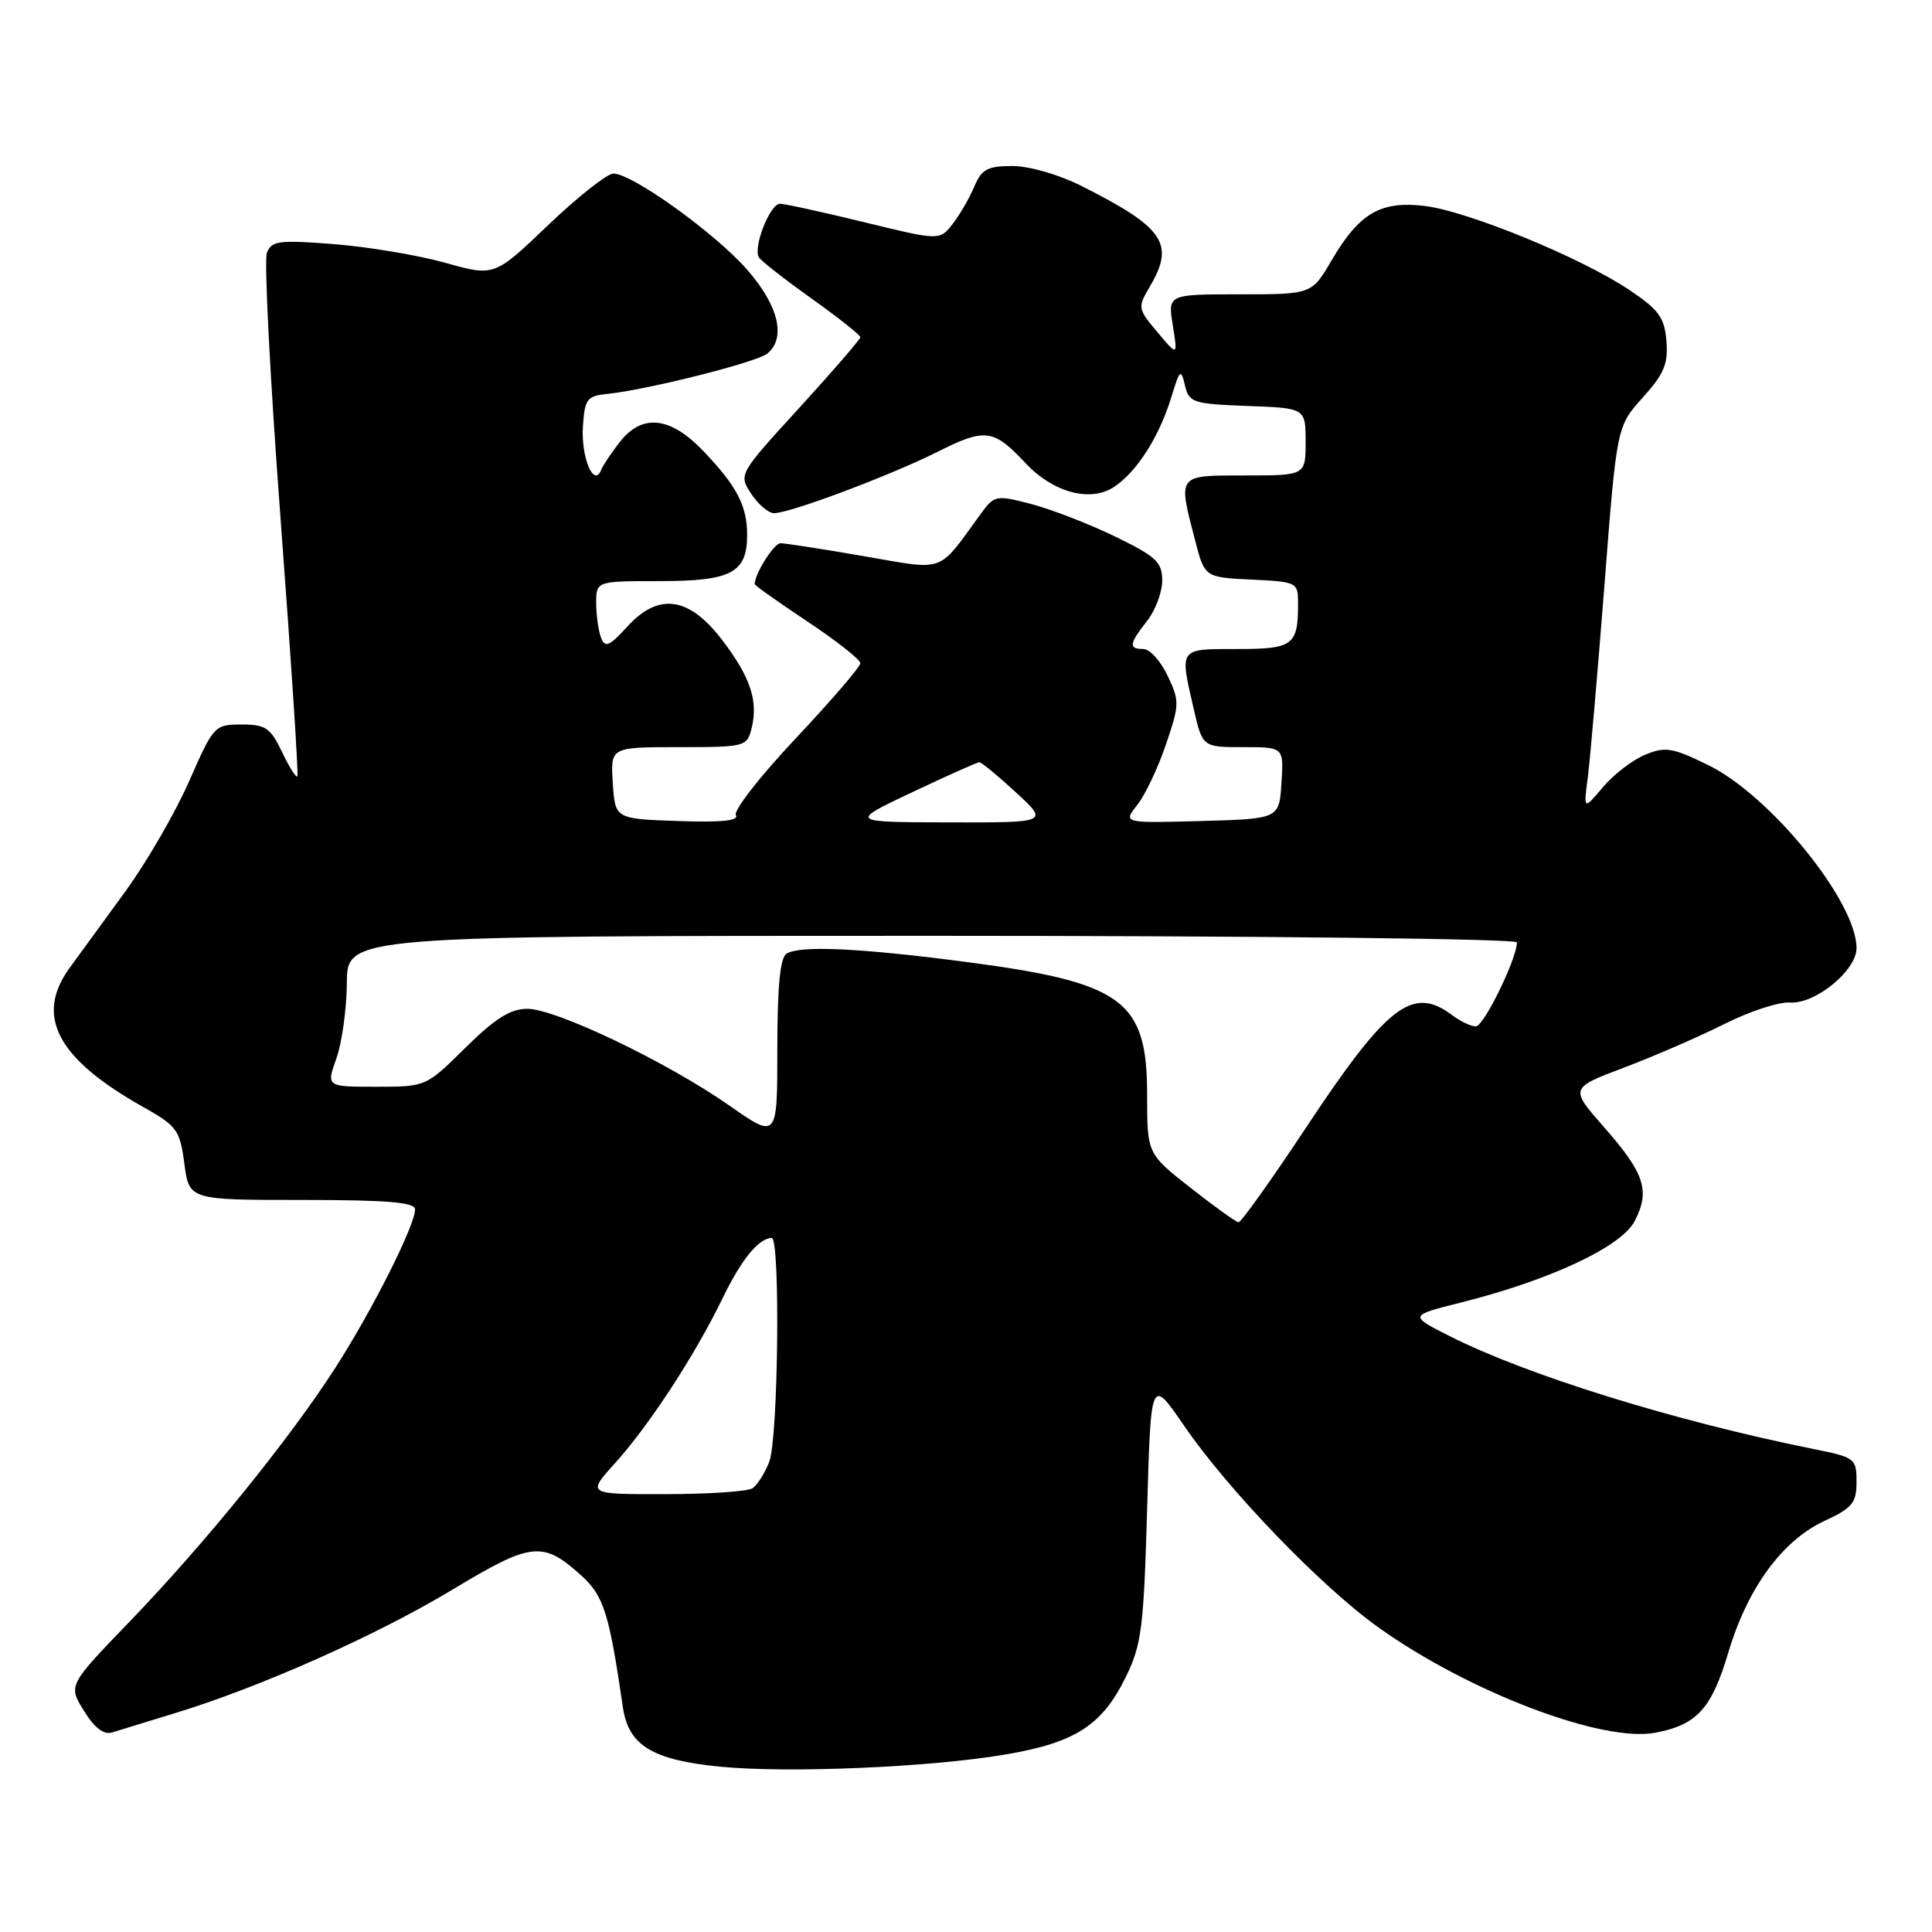 <?xml version="1.0" encoding="UTF-8" standalone="no"?>
<!DOCTYPE svg PUBLIC "-//W3C//DTD SVG 1.1//EN" "http://www.w3.org/Graphics/SVG/1.1/DTD/svg11.dtd" >
<svg xmlns="http://www.w3.org/2000/svg" xmlns:xlink="http://www.w3.org/1999/xlink" version="1.1" viewBox="0 0 256 256">
 <g >
 <path fill="currentColor"
d=" M 133.23 232.48 C 142.47 230.91 146.02 228.63 149.16 222.24 C 151.26 217.98 151.55 215.73 152.00 200.00 C 152.50 182.50 152.50 182.50 156.90 188.92 C 162.77 197.47 175.04 210.21 182.66 215.65 C 194.61 224.18 212.30 230.92 219.31 229.60 C 224.84 228.56 226.79 226.43 229.00 219.00 C 231.55 210.43 236.15 204.13 241.75 201.53 C 245.46 199.81 246.00 199.14 246.00 196.35 C 246.00 193.25 245.81 193.10 240.25 191.99 C 221.91 188.30 202.39 182.24 192.10 177.05 C 186.70 174.32 186.70 174.32 193.59 172.59 C 205.44 169.61 214.85 165.20 216.61 161.79 C 218.68 157.78 217.93 155.48 212.53 149.34 C 208.00 144.18 208.00 144.18 215.25 141.44 C 219.24 139.93 225.20 137.34 228.50 135.68 C 231.80 134.02 235.70 132.74 237.16 132.84 C 240.54 133.07 246.00 128.61 246.00 125.62 C 246.00 119.48 234.60 105.42 226.35 101.38 C 221.59 99.05 220.65 98.90 217.98 100.01 C 216.32 100.70 213.80 102.63 212.39 104.31 C 209.82 107.36 209.82 107.36 210.40 102.93 C 210.71 100.49 211.70 89.05 212.60 77.50 C 214.23 56.50 214.23 56.50 217.67 52.68 C 220.50 49.55 221.06 48.21 220.81 45.18 C 220.55 42.06 219.80 41.03 215.85 38.39 C 209.44 34.11 194.49 27.98 188.78 27.29 C 182.93 26.59 180.12 28.23 176.45 34.49 C 173.81 39.00 173.81 39.00 164.28 39.00 C 154.74 39.00 154.74 39.00 155.40 43.11 C 156.06 47.22 156.06 47.22 153.37 44.02 C 150.76 40.92 150.72 40.74 152.34 38.01 C 155.72 32.29 154.28 30.17 143.28 24.63 C 140.30 23.13 136.39 22.00 134.15 22.00 C 130.83 22.00 130.07 22.42 129.09 24.75 C 128.45 26.26 127.16 28.49 126.22 29.69 C 124.50 31.88 124.50 31.88 114.50 29.44 C 109.00 28.10 103.98 27.00 103.35 27.00 C 102.03 27.00 99.75 32.79 100.56 34.10 C 100.86 34.58 104.00 37.04 107.55 39.57 C 111.10 42.10 114.00 44.40 114.00 44.68 C 114.00 44.96 110.37 49.16 105.93 54.02 C 97.86 62.85 97.86 62.85 99.54 65.43 C 100.47 66.84 101.83 68.00 102.56 68.00 C 104.68 68.00 117.99 63.00 124.27 59.85 C 130.55 56.69 131.65 56.84 135.90 61.38 C 139.52 65.25 144.46 66.59 147.59 64.54 C 150.63 62.54 153.62 57.86 155.23 52.55 C 156.33 48.94 156.48 48.82 157.01 51.05 C 157.55 53.35 158.04 53.52 165.29 53.79 C 173.00 54.08 173.00 54.08 173.00 58.54 C 173.00 63.00 173.00 63.00 165.00 63.00 C 155.93 63.00 156.08 62.81 158.33 71.50 C 159.62 76.50 159.62 76.50 165.81 76.80 C 171.89 77.09 172.00 77.15 172.00 79.97 C 172.00 85.52 171.36 86.00 163.89 86.00 C 156.15 86.00 156.30 85.80 158.17 93.92 C 159.34 99.00 159.34 99.00 164.73 99.00 C 170.11 99.00 170.11 99.00 169.80 103.75 C 169.50 108.50 169.50 108.50 159.15 108.79 C 148.80 109.07 148.80 109.07 150.69 106.66 C 151.74 105.34 153.45 101.73 154.49 98.65 C 156.30 93.35 156.31 92.87 154.71 89.53 C 153.79 87.59 152.35 86.00 151.52 86.00 C 149.51 86.00 149.60 85.32 152.00 82.27 C 153.10 80.87 154.00 78.47 154.00 76.93 C 154.00 74.48 153.21 73.74 147.75 71.09 C 144.31 69.42 139.32 67.49 136.66 66.79 C 131.92 65.56 131.77 65.60 129.88 68.19 C 124.16 76.04 125.41 75.59 114.38 73.68 C 108.95 72.74 104.01 71.98 103.41 71.98 C 102.55 72.00 100.00 76.04 100.00 77.40 C 100.00 77.57 103.15 79.80 107.00 82.36 C 110.85 84.92 114.00 87.40 114.00 87.88 C 114.00 88.35 110.14 92.84 105.43 97.85 C 100.71 102.86 97.15 107.43 97.51 108.02 C 97.96 108.75 95.54 108.99 89.83 108.79 C 81.50 108.50 81.50 108.50 81.20 103.75 C 80.89 99.00 80.89 99.00 89.93 99.00 C 98.73 99.00 98.98 98.94 99.59 96.50 C 100.49 92.89 99.45 89.74 95.71 84.83 C 91.32 79.06 87.28 78.47 83.14 83.01 C 80.73 85.65 80.17 85.88 79.64 84.49 C 79.29 83.58 79.00 81.52 79.00 79.92 C 79.00 77.00 79.00 77.00 87.43 77.00 C 96.92 77.00 99.00 75.90 99.00 70.86 C 99.00 67.02 97.63 64.40 93.18 59.75 C 88.82 55.19 85.10 54.78 82.14 58.55 C 81.04 59.95 79.91 61.64 79.64 62.30 C 78.68 64.67 76.97 60.56 77.24 56.50 C 77.48 52.86 77.77 52.47 80.50 52.19 C 85.79 51.65 100.30 47.99 101.68 46.85 C 104.20 44.76 103.16 40.47 98.97 35.70 C 94.69 30.84 83.77 23.00 81.28 23.00 C 80.46 23.00 76.57 26.07 72.64 29.82 C 65.50 36.65 65.50 36.65 59.00 34.82 C 55.42 33.82 48.80 32.71 44.27 32.35 C 36.92 31.78 35.98 31.90 35.36 33.51 C 34.98 34.50 35.80 50.43 37.19 68.91 C 38.57 87.38 39.57 102.67 39.40 102.87 C 39.23 103.08 38.31 101.62 37.36 99.62 C 35.84 96.44 35.19 96.00 32.00 96.00 C 28.43 96.00 28.30 96.15 25.06 103.52 C 23.24 107.66 19.45 114.21 16.63 118.09 C 13.81 121.97 10.49 126.53 9.25 128.22 C 4.58 134.60 7.55 140.26 18.92 146.65 C 23.46 149.20 23.84 149.72 24.43 154.20 C 25.07 159.00 25.07 159.00 40.03 159.00 C 51.34 159.00 55.00 159.31 55.00 160.25 C 55.00 162.37 49.30 173.69 44.41 181.28 C 38.27 190.81 27.16 204.51 17.14 214.91 C 9.03 223.32 9.03 223.32 11.12 226.69 C 12.51 228.95 13.75 229.90 14.85 229.56 C 15.76 229.28 19.54 228.12 23.26 226.98 C 34.55 223.53 49.98 216.65 59.98 210.62 C 70.44 204.31 71.93 204.15 77.03 208.77 C 80.00 211.47 80.71 213.70 82.54 226.26 C 83.28 231.28 86.45 233.21 95.37 234.09 C 104.44 234.98 123.23 234.18 133.23 232.48 Z  M 81.47 193.91 C 86.01 188.88 92.11 179.53 95.72 172.08 C 98.25 166.86 100.49 164.11 102.25 164.03 C 103.41 163.98 103.13 190.52 101.94 193.66 C 101.35 195.20 100.34 196.80 99.69 197.21 C 99.03 197.63 93.84 197.98 88.13 197.98 C 77.77 198.00 77.77 198.00 81.47 193.91 Z  M 157.75 157.39 C 152.00 152.87 152.00 152.87 152.00 145.07 C 152.00 132.49 148.81 130.17 127.76 127.43 C 113.80 125.61 106.01 125.26 104.23 126.36 C 103.37 126.89 103.00 130.69 103.00 139.03 C 103.00 150.93 103.00 150.93 96.64 146.49 C 88.41 140.73 73.65 133.67 69.86 133.67 C 67.64 133.67 65.60 134.95 61.67 138.83 C 56.44 144.00 56.44 144.00 49.84 144.00 C 43.24 144.00 43.24 144.00 44.57 140.25 C 45.31 138.19 45.93 133.69 45.96 130.25 C 46.00 124.00 46.00 124.00 123.50 124.00 C 166.55 124.00 201.00 124.39 201.00 124.87 C 201.00 127.02 196.61 136.00 195.56 136.00 C 194.91 136.00 193.51 135.34 192.44 134.53 C 187.19 130.56 183.84 133.13 173.05 149.42 C 168.47 156.34 164.45 161.98 164.11 161.95 C 163.77 161.93 160.91 159.87 157.75 157.39 Z  M 120.88 104.97 C 125.49 102.79 129.49 101.00 129.77 101.00 C 130.05 101.00 132.23 102.80 134.62 105.00 C 138.96 109.00 138.96 109.00 125.73 108.97 C 112.50 108.94 112.50 108.94 120.88 104.97 Z "/>
</g>
</svg>